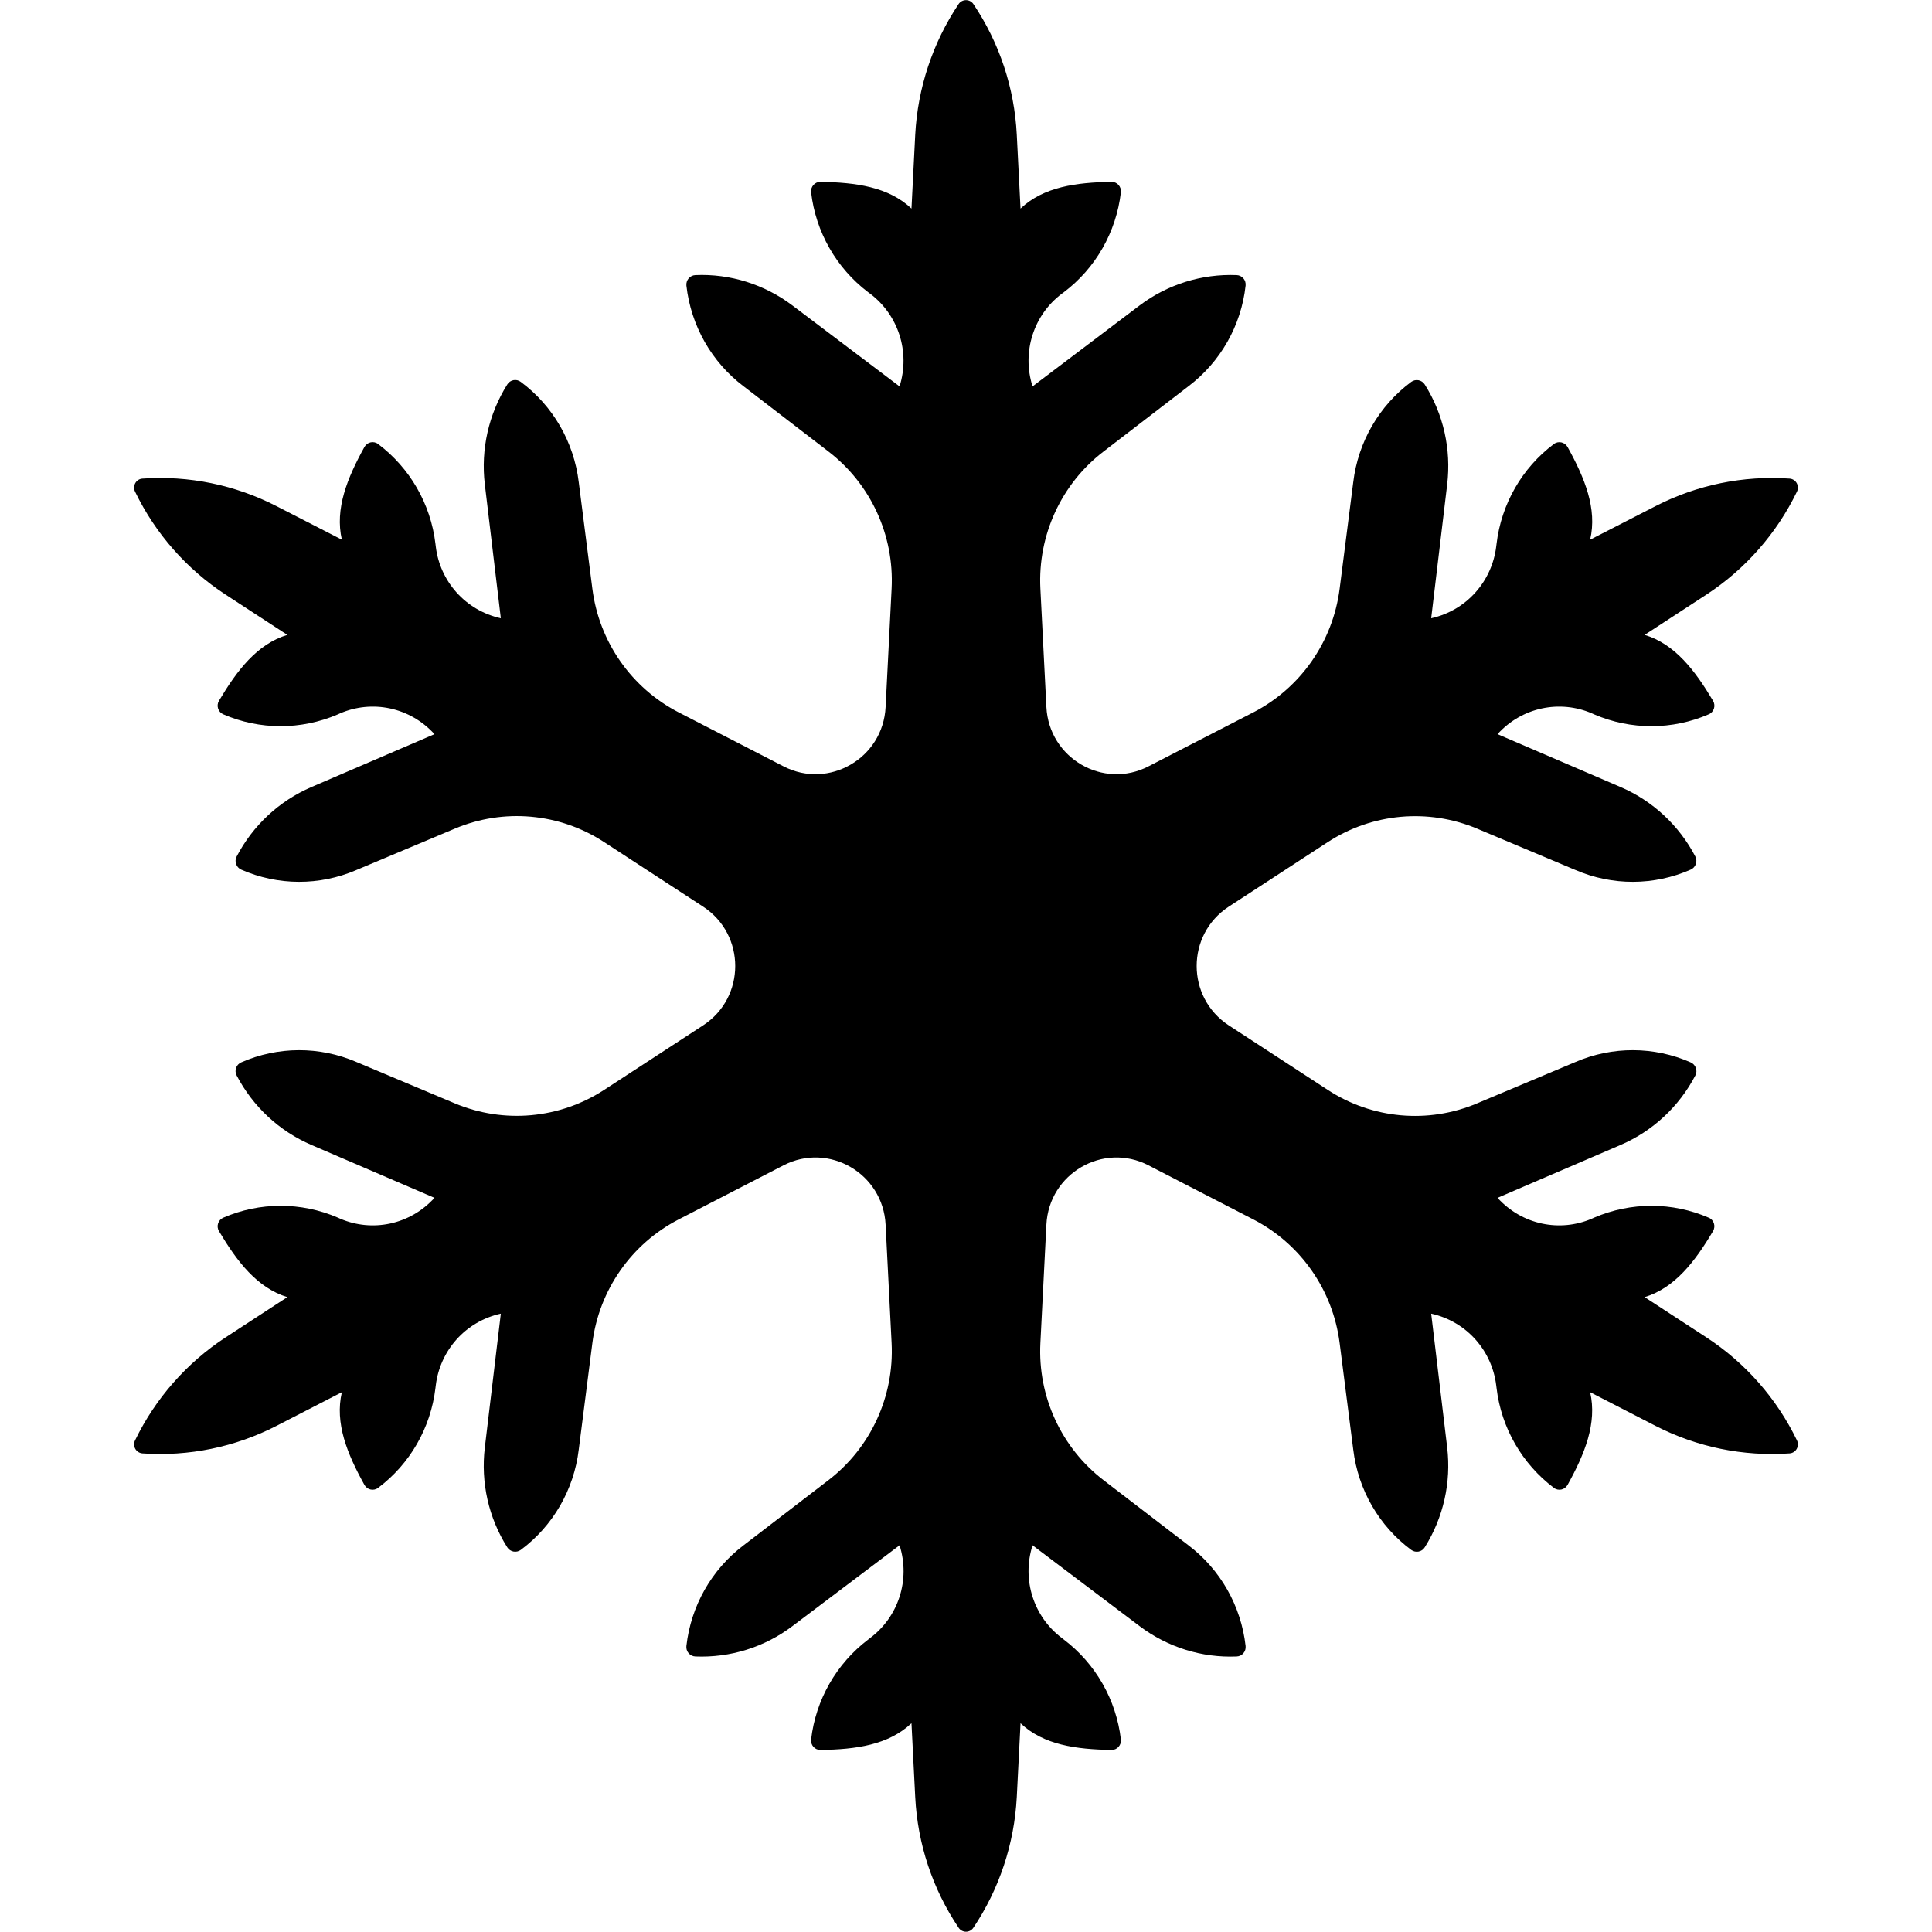 <?xml version="1.0" encoding="UTF-8"?>
<svg id="a" data-name="Artwork" xmlns="http://www.w3.org/2000/svg" viewBox="0 0 18 18">
  <defs>
    <style>
      .b {
        stroke-width: 0px;
	fill:#000000;
      }
    </style>
  </defs>
  <path class="b" d="m15.898,12.46l-.575-.375c.282-.087.468-.33.637-.615.027-.046.008-.105-.04-.125-.339-.147-.724-.148-1.067-.001l-.022.01c-.298.128-.65.058-.879-.194l1.147-.493c.3-.129.545-.358.696-.647.024-.045.004-.101-.043-.122-.341-.15-.729-.152-1.073-.004l-.918.386c-.456.192-.977.145-1.391-.126l-.922-.601c-.199-.13-.299-.342-.299-.553,0-.212.1-.423.299-.553l.922-.601c.415-.27.935-.317,1.391-.126l.918.386c.344.148.732.146,1.073-.004.047-.021.066-.076.043-.122-.151-.289-.396-.518-.696-.647l-1.147-.493c.228-.252.581-.322.879-.194l.022.01c.342.147.728.146,1.067-.001.049-.021.067-.08.04-.126-.169-.284-.355-.528-.637-.614l.575-.375c.363-.237.655-.57.844-.96.026-.054-.01-.117-.069-.121-.431-.03-.862.058-1.248.256l-.61.313c.067-.289-.05-.573-.21-.863-.026-.046-.086-.06-.128-.028-.296.222-.49.558-.534.93l-.003.024c-.039.323-.275.596-.606.669l.149-1.247c.039-.326-.035-.655-.209-.931-.027-.043-.085-.054-.126-.024-.299.222-.495.56-.54.934l-.127.994c-.063.493-.364.924-.804,1.151l-.977.503c-.211.109-.443.09-.625-.016-.182-.106-.314-.298-.326-.537l-.056-1.104c-.025-.497.195-.975.588-1.276l.791-.608c.299-.226.492-.566.533-.938.006-.051-.033-.096-.083-.098-.324-.013-.644.086-.905.283l-.997.754c-.103-.325.013-.668.272-.863l.019-.014c.298-.225.489-.562.532-.931.006-.053-.035-.099-.088-.098-.329.006-.632.046-.847.249l-.035-.689c-.022-.436-.162-.856-.404-1.216-.033-.049-.105-.049-.138,0-.241.36-.381.781-.404,1.216l-.035.689c-.215-.203-.518-.243-.847-.249-.053-.001-.094.045-.088.098.043.369.235.706.532.931l.019.014c.259.196.375.538.273.863l-.998-.754c-.261-.197-.581-.297-.904-.283-.051.002-.089.047-.084.098.042.372.234.712.533.938l.791.608c.393.302.613.779.588,1.276l-.056,1.104c-.012.239-.144.432-.326.537-.182.106-.414.125-.625.016l-.977-.503c-.44-.227-.741-.657-.804-1.151l-.127-.994c-.045-.374-.241-.712-.54-.934-.041-.031-.099-.02-.126.024-.173.276-.248.604-.209.931l.149,1.247c-.331-.073-.568-.346-.606-.669l-.003-.024c-.044-.372-.238-.707-.534-.93-.042-.032-.102-.019-.128.028-.16.29-.276.574-.21.863l-.61-.313c-.386-.198-.817-.286-1.248-.256-.059.004-.095.067-.069.121.189.391.481.723.844.96l.575.375c-.282.086-.468.33-.637.614-.027.046-.008.105.04.126.339.147.724.148,1.067.001l.022-.01c.298-.128.65-.058.879.194l-1.147.493c-.3.129-.545.358-.696.647-.024.045-.004.101.042.122.341.15.729.152,1.073.004l.918-.386c.456-.192.977-.145,1.391.126l.922.601c.199.13.299.342.299.553,0,.212-.1.423-.299.553l-.922.601c-.415.27-.935.317-1.391.126l-.918-.386c-.344-.148-.732-.146-1.073.004-.047.021-.066.076-.042.122.151.289.396.518.696.647l1.147.493c-.229.252-.581.322-.879.194l-.022-.01c-.342-.147-.728-.146-1.067.001-.048.021-.067.08-.04.125.169.284.355.528.637.615l-.575.375c-.363.237-.655.57-.844.96-.026.054.01.116.069.121.431.03.862-.058,1.248-.256l.61-.314c-.067.289.05.574.21.863.026.047.086.06.128.028.296-.222.49-.558.534-.93l.003-.024c.039-.324.275-.596.606-.669l-.149,1.247c-.039.326.035.655.209.93.027.043.085.054.126.024.299-.222.495-.56.54-.934l.127-.994c.063-.494.364-.924.804-1.151l.977-.504c.211-.109.443-.09.625.016.182.106.314.299.326.537l.056,1.104c.025.497-.195.974-.588,1.276l-.791.607c-.299.226-.491.566-.533.938-.006.051.033.096.084.098.324.013.644-.086.904-.283l.998-.753c.103.325-.013.668-.273.863l-.019.015c-.297.225-.489.562-.532.931-.006.053.035.099.088.098.329-.005.632-.046.847-.249l.035.689c.022.436.162.856.404,1.216.033.05.105.05.138,0,.241-.36.381-.781.404-1.216l.035-.689c.215.203.518.243.847.249.053.001.094-.045.088-.098-.043-.369-.235-.706-.532-.931l-.019-.015c-.259-.195-.375-.538-.272-.863l.997.753c.261.197.581.297.905.283.051-.002.089-.047.083-.098-.042-.372-.234-.712-.533-.938l-.791-.607c-.393-.302-.613-.779-.588-1.276l.056-1.104c.012-.239.144-.431.326-.537.182-.106.414-.125.625-.016l.977.504c.44.227.741.657.804,1.151l.127.994c.045.374.241.712.54.934.041.03.099.02.126-.024.173-.276.248-.604.209-.93l-.149-1.247c.331.073.567.346.606.669l.003.024c.044.372.239.707.534.93.042.032.102.019.128-.028.16-.289.276-.574.21-.863l.61.314c.386.198.817.286,1.248.256.059-.004.095-.067.069-.121-.189-.391-.481-.723-.844-.96Z"/>
</svg>